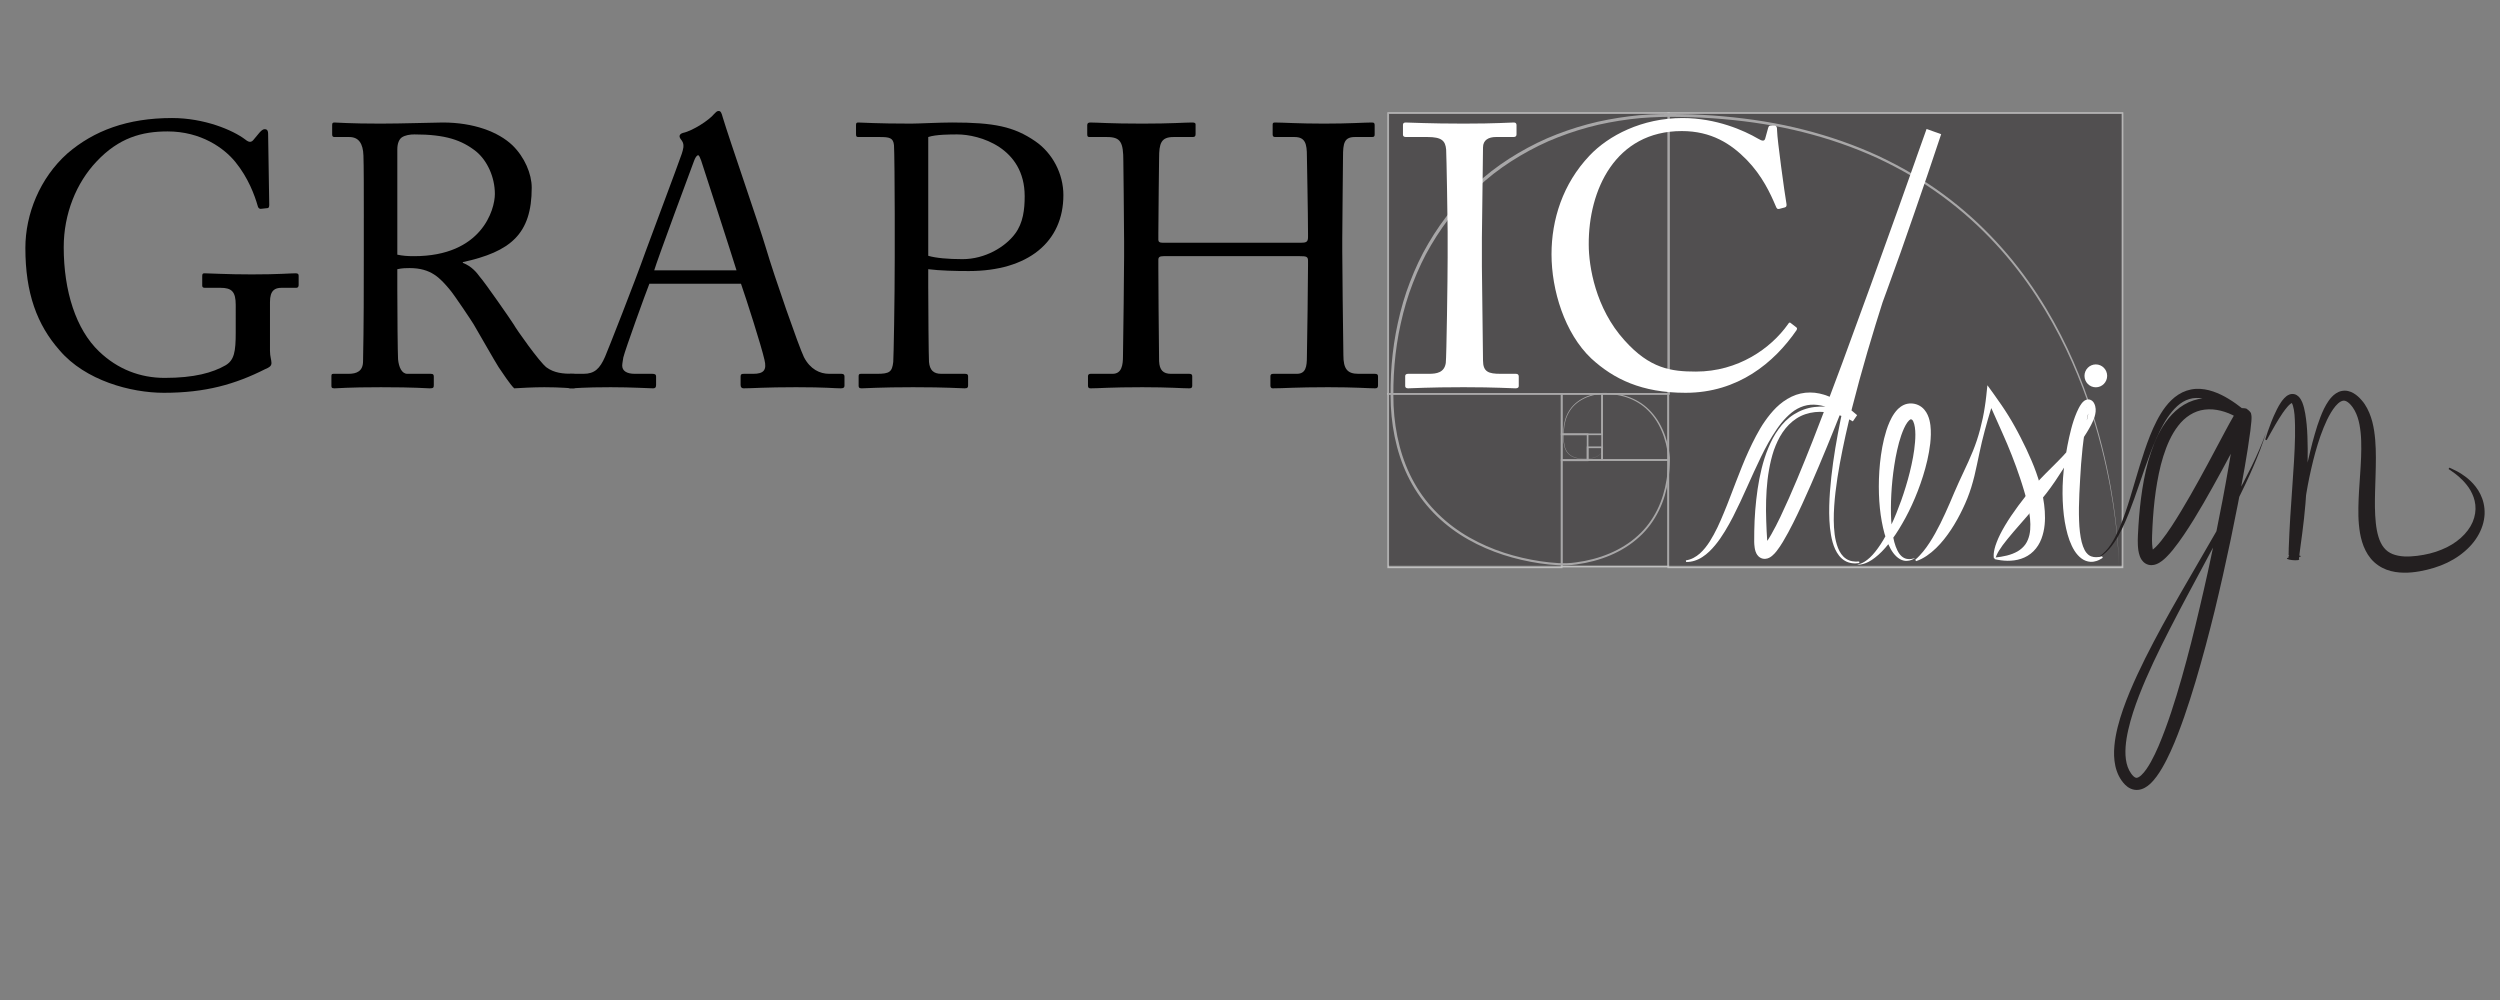 <?xml version="1.0" encoding="utf-8"?>
<!-- Generator: Adobe Illustrator 16.0.0, SVG Export Plug-In . SVG Version: 6.00 Build 0)  -->
<!DOCTYPE svg PUBLIC "-//W3C//DTD SVG 1.1//EN" "http://www.w3.org/Graphics/SVG/1.1/DTD/svg11.dtd">
<svg version="1.1" id="Layer_1" xmlns="http://www.w3.org/2000/svg" xmlns:xlink="http://www.w3.org/1999/xlink" x="0px" y="0px"
	 width="500px" height="200px" viewBox="0 0 500 200" enable-background="new 0 0 500 200" xml:space="preserve">
<rect x="0" y="0" width="500" height="200" fill="#808080" stroke="none"/>
<g id="GD">
	<g>
		<rect x="277.644" y="22.623" opacity="0.5" fill="#231F20" enable-background="new    " width="146.849" height="90.505"/>
		<g opacity="0.5">
			<g>
				
					<rect x="320.42" y="78.775" fill="none" stroke="#FFFFFF" stroke-width="0.339" stroke-miterlimit="10" width="13.229" height="13.23"/>
				
					<rect x="312.336" y="78.775" fill="none" stroke="#FFFFFF" stroke-width="0.339" stroke-miterlimit="10" width="8.084" height="8.084"/>
				
					<rect x="312.336" y="92.005" fill="none" stroke="#FFFFFF" stroke-width="0.339" stroke-miterlimit="10" width="21.313" height="21.315"/>
				
					<rect x="277.644" y="78.775" fill="none" stroke="#FFFFFF" stroke-width="0.339" stroke-miterlimit="10" width="34.692" height="34.691"/>
				
					<rect x="277.644" y="22.623" fill="none" stroke="#FFFFFF" stroke-width="0.339" stroke-miterlimit="10" width="56.152" height="56.153"/>
				
					<rect x="333.649" y="22.623" fill="none" stroke="#FFFFFF" stroke-width="0.339" stroke-miterlimit="10" width="90.844" height="90.844"/>
			</g>
			<g>
				<path fill="#FFFFFF" d="M423.766,113.017c0,0-0.002-1.428-0.208-4.095c-0.209-2.665-0.622-6.571-1.52-11.481
					c-0.911-4.903-2.296-10.822-4.603-17.378c-2.309-6.543-5.538-13.745-10.22-20.896c-4.668-7.139-10.898-14.176-18.803-19.954
					c-3.94-2.895-8.301-5.436-12.951-7.607c-4.67-2.133-9.644-3.861-14.815-5.165c-5.17-1.313-10.55-2.144-16.02-2.62
					c-1.368-0.107-2.74-0.236-4.121-0.281c-1.38-0.066-2.762-0.141-4.151-0.142c-2.775-0.079-5.573,0.001-8.35,0.228
					c-2.784,0.265-5.559,0.704-8.304,1.318c-2.742,0.636-5.44,1.48-8.072,2.504c-2.64,1.012-5.177,2.289-7.617,3.723
					c-2.435,1.442-4.771,3.067-6.92,4.916c-2.161,1.833-4.174,3.839-6.007,5.998c-1.815,2.172-3.435,4.503-4.868,6.935
					c-1.449,2.426-2.632,4.997-3.647,7.616c-1.03,2.617-1.808,5.321-2.412,8.047c-1.222,5.455-1.634,11.038-1.437,16.509
					c0.265,5.452,1.548,10.846,4.182,15.463c2.605,4.634,6.545,8.326,10.986,10.843c4.448,2.538,9.329,4.013,14.146,4.744
					c2.418,0.341,4.818,0.591,7.163,0.235c2.343-0.308,4.618-0.895,6.725-1.788c2.105-0.889,4.042-2.085,5.667-3.576
					c1.643-1.471,2.917-3.262,3.862-5.152c0.942-1.9,1.524-3.918,1.843-5.924c0.103-0.499,0.142-1.004,0.195-1.503
					c0.058-0.5,0.106-0.997,0.114-1.495c0.01-0.491,0.057-1.002,0.038-1.469c-0.031-0.486-0.095-0.97-0.171-1.445
					c-0.318-1.905-0.925-3.718-1.816-5.315c-0.891-1.595-2.096-2.955-3.511-3.934c-1.419-0.972-3.012-1.576-4.599-1.852
					c-1.586-0.262-3.167-0.384-4.623-0.032c-1.456,0.318-2.793,0.942-3.813,1.855c-1.029,0.905-1.681,2.093-2.011,3.283
					c-0.338,1.199-0.346,2.388-0.334,3.498c0.012,1.096,0.18,2.181,0.808,2.929c0.619,0.753,1.542,1.033,2.34,1.134
					c0.813,0.094,1.567,0.072,2.226-0.021c0.658-0.103,1.226-0.314,1.634-0.618c0.412-0.302,0.653-0.678,0.771-1
					c0.122-0.324,0.15-0.588,0.167-0.762c0.008-0.175,0.013-0.265,0.013-0.265s-0.003,0.09-0.01,0.265
					c-0.017,0.174-0.042,0.438-0.163,0.764c-0.117,0.324-0.355,0.703-0.768,1.011c-0.408,0.309-0.979,0.525-1.64,0.633
					c-0.663,0.099-1.416,0.127-2.236,0.039c-0.804-0.097-1.743-0.372-2.386-1.139c-0.649-0.762-0.826-1.866-0.846-2.969
					c-0.021-1.107-0.021-2.311,0.312-3.529c0.326-1.209,0.98-2.427,2.026-3.359c1.034-0.939,2.394-1.585,3.869-1.919
					c1.483-0.369,3.096-0.258,4.699-0.003c1.612,0.269,3.241,0.871,4.702,1.855c1.454,0.99,2.698,2.374,3.62,3.997
					c0.921,1.624,1.55,3.465,1.889,5.401c0.083,0.485,0.149,0.976,0.187,1.476c0.023,0.518-0.024,1.002-0.033,1.509
					c-0.007,0.503-0.055,1.008-0.112,1.513c-0.053,0.506-0.091,1.017-0.193,1.524c-0.318,2.035-0.904,4.09-1.861,6.029
					c-0.958,1.933-2.258,3.768-3.933,5.274c-1.654,1.526-3.627,2.753-5.769,3.663c-2.141,0.913-4.449,1.513-6.828,1.831
					c-2.385,0.369-4.854,0.121-7.28-0.218c-4.863-0.726-9.798-2.2-14.315-4.763c-4.51-2.541-8.534-6.289-11.199-11
					c-2.693-4.697-4.008-10.171-4.29-15.691c-0.213-5.524,0.189-11.146,1.409-16.662c0.604-2.756,1.382-5.491,2.417-8.14
					c1.021-2.652,2.213-5.256,3.674-7.716c1.444-2.467,3.078-4.832,4.915-7.037c1.853-2.191,3.885-4.233,6.073-6.093
					c2.184-1.867,4.554-3.508,7.024-4.962c2.474-1.447,5.046-2.732,7.718-3.749c2.666-1.028,5.395-1.876,8.167-2.511
					c2.775-0.614,5.579-1.052,8.389-1.312c2.821-0.223,5.622-0.295,8.413-0.21c1.396,0.005,2.784,0.083,4.17,0.153
					c1.387,0.048,2.766,0.182,4.141,0.292c5.493,0.493,10.898,1.34,16.095,2.674c5.199,1.324,10.197,3.075,14.89,5.232
					c4.672,2.197,9.052,4.764,13.009,7.686c7.938,5.832,14.183,12.922,18.851,20.103c4.698,7.187,7.885,14.441,10.146,21.017
					c2.264,6.586,3.607,12.523,4.484,17.438c0.862,4.921,1.246,8.832,1.438,11.5C423.773,111.589,423.766,113.017,423.766,113.017z"
					/>
			</g>
			
				<rect x="312.336" y="86.861" fill="none" stroke="#FFFFFF" stroke-width="0.339" stroke-miterlimit="10" width="5.187" height="5.199"/>
			
				<rect x="317.522" y="89.459" fill="none" stroke="#FFFFFF" stroke-width="0.339" stroke-miterlimit="10" width="2.897" height="2.546"/>
		</g>
	</g>
	<g>
		<path fill="#FFFFFF" d="M337.181,112.074c1.074-0.156,2.002-0.687,2.781-1.369c0.777-0.693,1.425-1.532,1.997-2.425
			c0.566-0.896,1.066-1.845,1.538-2.813c0.468-0.968,0.886-1.967,1.302-2.97c0.845-2,1.578-4.066,2.386-6.113
			c0.808-2.049,1.588-4.128,2.533-6.162c0.467-1.018,0.958-2.032,1.493-3.036c0.539-1,1.104-2.002,1.778-2.953
			c0.668-0.954,1.407-1.88,2.269-2.734c0.87-0.844,1.879-1.601,3.035-2.154c1.147-0.564,2.459-0.853,3.736-0.844
			c1.28,0.001,2.51,0.296,3.625,0.74c2.243,0.894,4.081,2.308,5.772,3.79l-0.856,1.244c-0.52-0.318-1.144-0.622-1.749-0.876
			c-0.611-0.261-1.245-0.468-1.89-0.635c-1.285-0.322-2.622-0.494-3.932-0.342c-1.306,0.139-2.583,0.552-3.686,1.266
			c-1.104,0.711-2.039,1.675-2.786,2.775c-0.745,1.103-1.305,2.333-1.76,3.599c-0.428,1.278-0.735,2.599-0.97,3.933
			c-0.471,2.67-0.602,5.403-0.595,8.127c0.017,1.366,0.059,2.729,0.126,4.095c0.028,0.682,0.083,1.365,0.122,2.045l0.018,0.242
			l0.018,0.212c0.017,0.145,0.033,0.285,0.059,0.407c0.021,0.124,0.053,0.232,0.076,0.298c0.015,0.063,0.062,0.072-0.074-0.079
			c-0.067-0.07-0.225-0.181-0.409-0.221c-0.186-0.045-0.337-0.018-0.409,0.002c-0.142,0.048-0.089,0.04-0.038-0.011
			c0.123-0.101,0.314-0.32,0.488-0.551c0.357-0.47,0.704-1.027,1.034-1.597c0.661-1.145,1.273-2.36,1.864-3.588
			c2.345-4.934,4.423-10.061,6.452-15.191c2.019-5.14,3.977-10.31,5.896-15.496l5.698-15.586l5.62-15.621l5.556-15.642l2.917,1.045
			c-1.363,3.565-2.683,7.173-3.976,10.78c-1.287,3.611-2.556,7.229-3.796,10.856c-1.239,3.627-2.443,7.268-3.606,10.92
			c-1.162,3.652-2.303,7.311-3.374,10.99c-1.073,3.677-2.088,7.371-3.03,11.082c-0.938,3.71-1.777,7.445-2.469,11.203
			c-0.341,1.879-0.643,3.766-0.861,5.659c-0.219,1.892-0.366,3.793-0.352,5.689c0.026,1.885,0.178,3.805,0.852,5.532
			c0.339,0.851,0.848,1.651,1.6,2.148c0.747,0.509,1.702,0.651,2.63,0.555l0.041,0.316c-0.966,0.152-2.033,0.063-2.921-0.475
			c-0.892-0.526-1.506-1.399-1.92-2.298c-0.421-0.91-0.66-1.876-0.835-2.84c-0.17-0.967-0.268-1.941-0.316-2.914
			c-0.096-1.946-0.027-3.889,0.113-5.82c0.142-1.931,0.366-3.854,0.629-5.768c0.537-3.83,1.278-7.619,2.088-11.391
			c0.812-3.771,1.733-7.515,2.708-11.244c0.979-3.728,2.005-7.441,3.09-11.137c1.087-3.695,2.215-7.378,3.378-11.049
			c1.159-3.672,2.359-7.331,3.602-10.976c1.24-3.648,2.504-7.277,3.825-10.912l2.917,1.046c-1.729,5.273-3.548,10.505-5.353,15.747
			l-2.736,7.852l-2.821,7.823l-2.86,7.81c-0.963,2.6-1.953,5.19-2.943,7.782c-1.986,5.179-4.007,10.348-6.122,15.485
			c-1.058,2.569-2.136,5.132-3.252,7.682c-1.12,2.55-2.264,5.093-3.527,7.604c-0.635,1.256-1.291,2.505-2.039,3.744
			c-0.378,0.621-0.771,1.235-1.262,1.86c-0.256,0.313-0.513,0.628-0.926,0.967c-0.217,0.166-0.456,0.36-0.931,0.505
			c-0.238,0.067-0.568,0.109-0.923,0.027c-0.354-0.079-0.664-0.283-0.854-0.476c-0.382-0.396-0.481-0.713-0.58-0.975
			c-0.087-0.265-0.131-0.493-0.166-0.712s-0.056-0.424-0.071-0.622l-0.017-0.306l-0.011-0.277c0.006-0.701-0.004-1.403,0.014-2.105
			c0.014-1.404,0.096-2.811,0.196-4.214c0.23-2.804,0.601-5.609,1.282-8.36c0.344-1.373,0.765-2.732,1.315-4.045
			c0.542-1.316,1.186-2.604,2.043-3.764c0.83-1.172,1.867-2.228,3.108-3.001c1.23-0.777,2.639-1.294,4.083-1.465
			c1.443-0.17,2.906-0.105,4.318,0.181c1.419,0.302,2.771,0.705,4.128,1.374l-0.856,1.243c-0.862-0.641-1.759-1.226-2.681-1.729
			c-0.922-0.502-1.873-0.922-2.836-1.194c-0.962-0.27-1.929-0.399-2.85-0.33c-0.924,0.073-1.791,0.352-2.605,0.787
			s-1.553,1.06-2.244,1.762c-0.694,0.702-1.328,1.506-1.912,2.36c-0.577,0.859-1.146,1.747-1.663,2.676
			c-0.521,0.927-1.012,1.882-1.484,2.853c-0.93,1.949-1.854,3.929-2.742,5.94c-0.888,2.01-1.832,4.014-2.836,6.008
			c-0.51,0.992-1.057,1.972-1.643,2.934c-0.585,0.964-1.223,1.905-1.956,2.782c-0.728,0.878-1.549,1.713-2.533,2.344
			c-0.966,0.644-2.142,1.036-3.276,0.993L337.181,112.074z"/>
		<path fill="#FFFFFF" d="M371.4,112.92c0,0,0.068-0.013,0.201-0.035c0.131-0.028,0.323-0.079,0.563-0.168
			c0.482-0.175,1.128-0.563,1.817-1.206c0.695-0.638,1.409-1.547,2.139-2.647s1.427-2.43,2.139-3.896
			c0.704-1.475,1.354-3.125,1.99-4.884c0.623-1.764,1.212-3.648,1.702-5.616c0.483-1.964,0.9-4.021,1.058-6.066
			c0.082-1.013,0.099-2.039-0.035-2.942c-0.066-0.447-0.176-0.861-0.312-1.15c-0.142-0.304-0.267-0.39-0.324-0.412
			c-0.037-0.015-0.09-0.031-0.194-0.031l-0.02-0.001c-0.015,0,0.119-0.002,0.05-0.001l-0.026,0.001l-0.093,0.005
			c0.031,0.005,0.078-0.008,0.06-0.001c-0.007,0.001-0.02,0.005-0.047,0.02c-0.106,0.043-0.376,0.271-0.605,0.601
			c-0.481,0.668-0.873,1.612-1.208,2.554c-0.333,0.954-0.595,1.954-0.82,2.955c-0.23,1.001-0.416,2.009-0.566,3.008
			c-0.314,1.997-0.506,3.958-0.606,5.818c-0.1,1.863-0.109,3.629-0.024,5.247c0.047,0.81,0.124,1.581,0.23,2.306
			c0.099,0.728,0.224,1.408,0.39,2.031c0.336,1.239,0.814,2.271,1.471,2.846c0.651,0.583,1.439,0.623,1.934,0.536
			c0.252-0.038,0.444-0.094,0.575-0.13c0.127-0.042,0.194-0.063,0.194-0.063s-0.058,0.037-0.174,0.11
			c-0.118,0.067-0.293,0.174-0.546,0.27c-0.249,0.097-0.579,0.191-0.991,0.201c-0.412,0.011-0.905-0.103-1.374-0.383
			c-0.472-0.274-0.909-0.694-1.292-1.2c-0.382-0.509-0.703-1.106-0.994-1.758c-0.288-0.653-0.542-1.364-0.764-2.124
			c-0.209-0.761-0.39-1.567-0.544-2.413c-0.314-1.691-0.501-3.54-0.565-5.498c-0.063-1.959-0.005-4.026,0.207-6.164
			c0.229-2.137,0.579-4.341,1.289-6.585c0.179-0.562,0.386-1.126,0.641-1.692c0.254-0.567,0.549-1.139,0.953-1.713
			c0.41-0.563,0.913-1.185,1.812-1.632c0.225-0.107,0.473-0.198,0.737-0.255c0.117-0.029,0.302-0.055,0.471-0.069l0.115-0.005
			l0.125-0.002l0.087,0.002c0.45,0.01,0.953,0.104,1.423,0.32c0.471,0.211,0.89,0.539,1.194,0.893
			c0.312,0.355,0.53,0.729,0.692,1.089c0.326,0.723,0.462,1.404,0.546,2.052c0.153,1.294,0.089,2.489-0.032,3.649
			c-0.271,2.313-0.807,4.477-1.445,6.522c-0.643,2.043-1.392,3.967-2.207,5.741c-0.804,1.78-1.702,3.397-2.593,4.852
			c-0.888,1.458-1.837,2.716-2.755,3.765c-0.911,1.053-1.851,1.86-2.691,2.415c-0.843,0.562-1.618,0.813-2.145,0.898
			c-0.264,0.045-0.468,0.045-0.604,0.045C371.47,112.924,371.4,112.92,371.4,112.92z"/>
		<path fill="#231F20" d="M417.665,112.037c1.075-0.085,2.076-0.567,2.872-1.26c0.806-0.69,1.442-1.552,1.989-2.458
			c0.547-0.907,1-1.871,1.419-2.848c0.416-0.979,0.788-1.979,1.135-2.987c0.692-2.017,1.295-4.07,1.899-6.127
			c0.61-2.054,1.221-4.117,1.912-6.165c0.693-2.045,1.458-4.084,2.47-6.047c0.51-0.979,1.079-1.943,1.779-2.84
			c0.698-0.895,1.524-1.738,2.538-2.386c1.007-0.653,2.214-1.067,3.436-1.141c1.223-0.08,2.42,0.147,3.52,0.52
			c1.103,0.376,2.127,0.891,3.088,1.475c0.965,0.581,1.867,1.235,2.738,1.917l-1.253,1.694c-0.183-0.112-0.453-0.26-0.694-0.377
			c-0.249-0.123-0.504-0.236-0.763-0.341c-0.519-0.208-1.049-0.385-1.585-0.518c-1.072-0.264-2.168-0.36-3.218-0.226
			c-2.114,0.243-3.966,1.479-5.312,3.235c-1.362,1.751-2.29,3.909-2.988,6.133c-0.697,2.235-1.146,4.572-1.494,6.929
			c-0.337,2.36-0.539,4.752-0.663,7.151l-0.075,1.802c-0.021,0.589-0.021,1.147,0.013,1.689c0.029,0.527,0.113,1.069,0.23,1.357
			c0.047,0.143,0.126,0.148-0.067,0.005c-0.094-0.063-0.242-0.097-0.317-0.095c-0.078,0.002-0.084,0.012-0.056,0
			c0.063-0.023,0.235-0.124,0.406-0.259c0.173-0.137,0.359-0.306,0.545-0.489c0.372-0.372,0.739-0.801,1.095-1.248
			c0.716-0.897,1.393-1.871,2.047-2.863c1.308-1.992,2.534-4.07,3.741-6.165c2.409-4.197,4.667-8.495,6.964-12.807
			c0.586-1.085,1.143-2.146,1.813-3.273c0.089-0.144,0.179-0.289,0.294-0.458c0.06-0.087,0.118-0.171,0.23-0.306
			c0.069-0.074,0.106-0.142,0.344-0.328c0.184-0.006,0.22-0.499,1.563-0.22c1.297,0.897,0.879,1.247,0.951,1.044
			c-0.001-0.006,0.017,0.052,0.043,0.167c0.019,0.092,0.034,0.187,0.042,0.28l0.012,0.213c0.001,0.111,0.001,0.224-0.002,0.313
			c-0.005,0.192-0.018,0.359-0.029,0.528c-0.052,0.663-0.126,1.278-0.203,1.898c-0.321,2.463-0.716,4.875-1.129,7.292
			c-0.85,4.823-1.79,9.62-2.791,14.407c-1.003,4.786-2.072,9.558-3.224,14.313c-1.172,4.752-2.43,9.484-3.833,14.187
			c-0.705,2.351-1.447,4.692-2.257,7.02c-0.813,2.326-1.681,4.641-2.719,6.914c-0.523,1.136-1.079,2.264-1.73,3.37
			c-0.326,0.554-0.676,1.102-1.07,1.639c-0.396,0.538-0.834,1.067-1.391,1.562c-0.283,0.245-0.588,0.487-0.968,0.69
			c-0.373,0.202-0.82,0.374-1.329,0.424c-0.506,0.054-1.053-0.044-1.495-0.244c-0.447-0.2-0.807-0.477-1.097-0.761
			c-1.076-1.087-1.684-2.452-1.977-3.799c-0.291-1.354-0.3-2.693-0.186-3.982c0.115-1.292,0.355-2.543,0.657-3.767
			c0.616-2.444,1.478-4.778,2.421-7.059c1.907-4.556,4.166-8.906,6.499-13.202c2.346-4.29,4.808-8.503,7.252-12.721
			c2.439-4.221,4.907-8.421,7.241-12.694c2.305-4.282,4.602-8.593,6.249-13.187c-0.707,2.333-1.604,4.609-2.57,6.852
			c-0.965,2.244-2.014,4.449-3.102,6.635c-2.173,4.373-4.472,8.679-6.788,12.969c-2.313,4.291-4.62,8.582-6.836,12.909
			c-2.212,4.326-4.34,8.696-6.086,13.186c-0.864,2.242-1.633,4.52-2.153,6.817c-0.264,1.146-0.46,2.301-0.541,3.439
			c-0.081,1.137-0.041,2.263,0.202,3.29c0.239,1.022,0.712,1.95,1.369,2.592c0.148,0.139,0.29,0.228,0.401,0.271
			c0.113,0.043,0.187,0.05,0.287,0.038c0.193-0.018,0.553-0.206,0.897-0.537c0.704-0.655,1.338-1.641,1.898-2.633
			c0.562-1.009,1.063-2.08,1.534-3.169c1.856-4.385,3.31-9.018,4.639-13.667c1.326-4.658,2.503-9.368,3.607-14.097
			c1.123-4.726,2.163-9.472,3.14-14.233c0.974-4.76,1.886-9.536,2.705-14.318c0.413-2.387,0.82-4.784,1.138-7.154
			c0.078-0.588,0.151-1.183,0.196-1.734c0.011-0.136,0.021-0.272,0.023-0.385l0.003-0.144c-0.001-0.004-0.002-0.019,0-0.015
			c0.004,0.056,0.014,0.112,0.028,0.167c0.021,0.077,0.032,0.097,0.019,0.054c0.06-0.237-0.357,0.065,0.901,0.946
			c1.305,0.269,1.305-0.199,1.459-0.183c0.177-0.141,0.163-0.15,0.184-0.167c0.015-0.018-0.018,0.021-0.043,0.06
			c-0.057,0.083-0.129,0.196-0.2,0.313c-0.583,0.964-1.166,2.058-1.741,3.116c-2.306,4.281-4.601,8.608-7.062,12.857
			c-1.231,2.128-2.508,4.234-3.904,6.299c-0.7,1.032-1.428,2.054-2.243,3.055c-0.41,0.499-0.841,0.994-1.338,1.479
			c-0.249,0.242-0.515,0.482-0.825,0.718c-0.313,0.232-0.657,0.473-1.165,0.665c-0.258,0.093-0.562,0.177-0.945,0.178
			c-0.38,0.007-0.836-0.106-1.189-0.328c-0.359-0.219-0.603-0.498-0.769-0.744c-0.17-0.252-0.272-0.483-0.357-0.701
			c-0.308-0.858-0.352-1.546-0.398-2.23c-0.033-0.673-0.021-1.335,0.01-1.964l0.101-1.851c0.158-2.466,0.398-4.934,0.782-7.396
			c0.386-2.46,0.918-4.915,1.724-7.32c0.811-2.395,1.868-4.781,3.549-6.858c0.841-1.03,1.851-1.973,3.041-2.68
			c1.184-0.712,2.543-1.165,3.915-1.301c1.374-0.145,2.743,0.014,4.028,0.359c0.644,0.176,1.269,0.395,1.873,0.661
			c0.302,0.133,0.6,0.276,0.894,0.431c0.301,0.161,0.564,0.308,0.894,0.526l-1.253,1.693c-1.587-1.325-3.292-2.53-5.134-3.225
			c-0.915-0.343-1.863-0.543-2.786-0.511c-0.922,0.03-1.816,0.3-2.627,0.787c-0.813,0.483-1.537,1.167-2.179,1.94
			c-0.643,0.776-1.212,1.638-1.725,2.542c-1.026,1.812-1.852,3.771-2.612,5.756c-1.513,3.979-2.748,8.1-4.336,12.109
			c-0.804,1.997-1.675,3.991-2.896,5.792c-0.61,0.893-1.314,1.742-2.181,2.401C419.795,111.583,418.742,112.015,417.665,112.037z"/>
		<path fill="#FFFFFF" d="M383.047,111.957l0.431-0.394l0.394-0.396c0.262-0.268,0.503-0.551,0.739-0.837
			c0.478-0.566,0.896-1.178,1.302-1.792c0.808-1.235,1.509-2.54,2.175-3.864c0.658-1.331,1.275-2.688,1.87-4.061l0.878-2.069
			c0.303-0.688,0.6-1.379,0.915-2.066l1.919-4.139c0.319-0.695,0.616-1.399,0.903-2.108c0.293-0.707,0.548-1.427,0.794-2.15
			c0.482-1.45,0.864-2.931,1.183-4.424c0.158-0.747,0.295-1.499,0.408-2.254c0.121-0.752,0.223-1.517,0.301-2.263l0.222-2.09
			l1.313,1.815c0.507,0.699,0.986,1.387,1.465,2.089c0.477,0.701,0.949,1.405,1.391,2.128c0.453,0.717,0.878,1.451,1.29,2.192
			c0.417,0.738,0.811,1.49,1.199,2.246c0.778,1.511,1.512,3.051,2.178,4.63c0.34,0.787,0.654,1.586,0.941,2.4
			c0.294,0.81,0.545,1.639,0.784,2.476c0.219,0.842,0.433,1.689,0.582,2.561c0.154,0.868,0.278,1.75,0.334,2.648
			c0.117,1.788,0.021,3.679-0.673,5.516c-0.338,0.914-0.882,1.794-1.597,2.502c-0.71,0.714-1.592,1.219-2.487,1.508
			c-0.896,0.302-1.809,0.394-2.688,0.395c-0.883-0.013-1.741-0.127-2.573-0.32l0.019-0.318c0.836-0.093,1.654-0.214,2.433-0.413
			c0.778-0.194,1.514-0.478,2.15-0.846c0.635-0.379,1.156-0.854,1.546-1.403c0.383-0.554,0.632-1.188,0.793-1.867
			c0.158-0.681,0.201-1.409,0.189-2.151c-0.011-0.744-0.089-1.504-0.206-2.268c-0.124-0.763-0.275-1.531-0.468-2.298
			c-0.194-0.765-0.396-1.537-0.635-2.302c-0.223-0.77-0.479-1.533-0.73-2.302c-0.259-0.766-0.525-1.534-0.799-2.302
			c-0.555-1.532-1.159-3.058-1.798-4.574l-0.987-2.266l-1.009-2.265l-1.013-2.272c-0.34-0.754-0.693-1.516-1.053-2.246l1.532-0.275
			l-0.677,2.228c-0.23,0.737-0.448,1.476-0.66,2.216c-0.213,0.74-0.416,1.48-0.617,2.223c-0.198,0.743-0.388,1.488-0.568,2.236
			c-0.174,0.751-0.352,1.5-0.504,2.258l-0.481,2.275c-0.158,0.761-0.33,1.519-0.51,2.277c-0.197,0.753-0.385,1.51-0.622,2.252
			c-0.461,1.491-1.041,2.945-1.729,4.355c-0.673,1.415-1.436,2.799-2.306,4.123c-0.877,1.32-1.854,2.593-3.01,3.713
			c-0.574,0.563-1.203,1.074-1.865,1.532c-0.334,0.228-0.686,0.428-1.039,0.615c-0.365,0.189-0.735,0.341-1.103,0.461
			L383.047,111.957z"/>
		<ellipse fill="#FFFFFF" cx="419.164" cy="75.171" rx="2.267" ry="2.289"/>
		<path fill="#FFFFFF" d="M398.785,111.674c0,0-0.017-0.064-0.035-0.216c-0.016-0.156-0.026-0.373-0.007-0.663
			c0.042-0.575,0.219-1.403,0.603-2.375c0.74-1.961,2.255-4.481,4.299-7.256c1.032-1.381,2.171-2.854,3.464-4.323
			c1.297-1.468,2.79-2.901,4.296-4.414c0.379-0.377,0.756-0.763,1.122-1.157c0.372-0.394,0.743-0.793,1.097-1.208
			c0.713-0.829,1.389-1.703,2.001-2.625c0.604-0.924,1.161-1.896,1.563-2.908c0.201-0.504,0.351-1.024,0.425-1.52
			c0.08-0.493,0.039-0.976-0.119-1.268c-0.038-0.076-0.085-0.136-0.134-0.191l-0.019-0.02l-0.009-0.011
			c0.053,0.071,0.004,0.009,0.012,0.02c-0.019-0.017-0.071-0.08-0.036-0.026c0.044,0.051,0.072,0.094,0.197,0.145
			c0.125,0.05,0.303,0.044,0.384,0.015l0.123-0.045c0.011,0.009-0.032,0.074-0.067,0.158c-0.16,0.355-0.308,0.885-0.422,1.392
			c-0.237,1.034-0.407,2.121-0.583,3.194c-0.338,2.154-0.559,4.312-0.719,6.395c-0.267,4.168-0.532,8.052-0.404,11.326
			c0.051,1.633,0.223,3.109,0.522,4.329c0.16,0.604,0.354,1.144,0.588,1.586c0.236,0.442,0.521,0.771,0.827,1.002
			c0.622,0.457,1.388,0.46,1.881,0.396c0.252-0.028,0.448-0.069,0.58-0.1c0.134-0.03,0.202-0.047,0.202-0.047l0.137,0.288
			c0,0-0.062,0.044-0.181,0.125c-0.122,0.08-0.305,0.191-0.563,0.321c-0.259,0.125-0.599,0.257-1.042,0.33
			c-0.439,0.08-0.998,0.059-1.587-0.152c-0.59-0.205-1.155-0.629-1.625-1.155c-0.479-0.525-0.87-1.16-1.196-1.854
			c-0.67-1.384-1.086-3.009-1.397-4.771c-0.297-1.764-0.438-3.678-0.454-5.69c-0.013-2.012,0.124-4.125,0.44-6.285
			c0.296-2.162,0.706-4.379,1.282-6.614c0.289-1.12,0.646-2.234,1.125-3.354c0.256-0.563,0.501-1.112,0.942-1.723
			c0.118-0.155,0.249-0.319,0.47-0.501c0.123-0.093,0.252-0.192,0.481-0.271c0.213-0.079,0.542-0.103,0.8-0.002
			c0.26,0.099,0.411,0.222,0.551,0.379c0.088,0.103,0.074,0.098,0.102,0.137c0.018,0.024-0.02-0.024,0.043,0.061l0.02,0.035
			l0.04,0.07c0.102,0.186,0.183,0.381,0.233,0.578c0.208,0.795,0.063,1.496-0.11,2.103c-0.185,0.612-0.447,1.157-0.715,1.686
			c-0.548,1.05-1.167,2.017-1.792,2.966c-0.623,0.944-1.242,1.882-1.854,2.809c-0.599,0.935-1.19,1.86-1.773,2.768
			c-1.159,1.822-2.311,3.562-3.513,5.104c-1.208,1.542-2.431,2.921-3.532,4.207c-2.229,2.551-4.078,4.65-5.228,6.205
			c-0.568,0.779-0.958,1.424-1.161,1.889c-0.108,0.229-0.168,0.418-0.203,0.538c-0.04,0.125-0.054,0.202-0.054,0.202
			L398.785,111.674z"/>
		<path fill="#231F20" d="M453.041,87.915c0,0,0.163-0.561,0.516-1.604c0.369-1.038,0.882-2.563,1.826-4.441
			c0.243-0.469,0.504-0.964,0.857-1.469c0.177-0.252,0.371-0.51,0.616-0.769c0.257-0.252,0.524-0.534,1.046-0.735
			c0.256-0.095,0.606-0.149,0.959-0.066c0.354,0.079,0.644,0.276,0.842,0.468c0.396,0.395,0.579,0.781,0.742,1.15
			c0.298,0.741,0.455,1.462,0.591,2.203c0.258,1.477,0.394,3.019,0.449,4.64c0.058,1.618,0.082,3.312,0.044,5.074
			c-0.078,3.523-0.285,7.322-0.721,11.312c-0.211,1.993-0.5,4.037-0.779,6.11c-0.071,0.516-0.147,1.04-0.198,1.531l-0.01,0.083
			c-0.002,0.017-0.003,0.065-0.006,0.013c1.536-0.335-2.68-0.811-2.04-0.211c-0.01,0.04-0.004,0.023-0.004,0.023l0.018-0.067
			l0.076-0.37l0.148-0.783c0.204-1.056,0.409-2.122,0.615-3.196c0.836-4.303,1.711-8.736,2.662-13.237
			c0.237-1.126,0.509-2.25,0.777-3.378c0.268-1.129,0.563-2.259,0.892-3.385c0.32-1.129,0.678-2.256,1.114-3.37
			c0.434-1.115,0.921-2.229,1.661-3.289c0.376-0.525,0.818-1.05,1.457-1.475c0.319-0.208,0.696-0.388,1.12-0.478
			c0.42-0.094,0.878-0.087,1.291,0.003c0.838,0.188,1.473,0.635,1.99,1.085l0.355,0.338c0.098,0.086,0.226,0.233,0.344,0.369
			c0.255,0.278,0.436,0.538,0.636,0.813c0.746,1.116,1.213,2.34,1.538,3.551c0.31,1.214,0.479,2.43,0.579,3.622
			c0.199,2.389,0.134,4.708,0.076,6.964c-0.061,2.257-0.164,4.455-0.131,6.565c0.014,1.054,0.072,2.085,0.175,3.074
			c0.102,0.987,0.271,1.935,0.534,2.784c0.127,0.428,0.281,0.83,0.467,1.191c0.176,0.37,0.391,0.692,0.623,0.979
			c0.458,0.584,1.039,0.991,1.73,1.276c0.697,0.273,1.498,0.434,2.338,0.474c0.839,0.043,1.709-0.02,2.572-0.12
			c1.753-0.218,3.395-0.612,4.871-1.231c2.972-1.183,5.26-3.247,6.239-5.545c0.487-1.144,0.648-2.324,0.532-3.406
			c-0.11-1.086-0.499-2.06-0.964-2.885c-0.469-0.827-1.041-1.489-1.568-2.04c-0.531-0.55-1.044-0.969-1.467-1.297
			c-0.424-0.329-0.766-0.564-0.998-0.72c-0.234-0.153-0.356-0.232-0.356-0.232l0.147-0.283c0,0,0.135,0.059,0.397,0.172
			c0.263,0.115,0.647,0.294,1.142,0.555c0.491,0.263,1.083,0.621,1.738,1.119c0.655,0.497,1.367,1.146,2.03,2.013
			c0.662,0.863,1.267,1.974,1.562,3.315c0.152,0.668,0.216,1.39,0.19,2.136c-0.037,0.746-0.175,1.514-0.418,2.273
			c-0.485,1.52-1.381,3.002-2.606,4.258c-1.218,1.264-2.729,2.342-4.433,3.165c-1.706,0.824-3.605,1.386-5.57,1.735
			c-0.998,0.176-2.041,0.288-3.144,0.272c-1.1-0.02-2.276-0.163-3.451-0.603c-1.166-0.438-2.316-1.211-3.148-2.229
			c-0.419-0.504-0.771-1.053-1.048-1.616c-0.288-0.564-0.508-1.143-0.685-1.72c-0.357-1.157-0.529-2.317-0.637-3.46
			c-0.11-1.145-0.12-2.278-0.105-3.405c0.036-2.253,0.202-4.486,0.356-6.714c0.151-2.225,0.277-4.457,0.203-6.644
			c-0.031-1.094-0.145-2.17-0.335-3.207c-0.196-1.034-0.506-2.021-0.986-2.878c-0.123-0.205-0.254-0.435-0.377-0.598
			c-0.064-0.09-0.113-0.174-0.223-0.292l-0.249-0.289c-0.32-0.342-0.664-0.596-0.962-0.694c-0.291-0.097-0.568-0.082-0.933,0.105
			c-0.356,0.185-0.729,0.521-1.062,0.914c-0.67,0.795-1.226,1.785-1.719,2.796c-0.484,1.021-0.906,2.086-1.293,3.165
			c-0.751,2.165-1.358,4.385-1.858,6.609c-0.517,2.222-0.921,4.454-1.243,6.669c-0.156,1.109-0.314,2.211-0.44,3.309
			c-0.123,1.099-0.237,2.19-0.342,3.275c-0.092,1.085-0.185,2.163-0.274,3.229l-0.068,0.807l-0.043,0.419l-0.018,0.129
			c-0.005,0.031-0.006,0.048-0.024,0.121c0.633,0.655-3.608,0.164-2.066-0.22l-0.006-0.187v-0.116
			c0.001-0.568,0.018-1.097,0.034-1.628c0.085-2.11,0.176-4.157,0.299-6.149c0.237-3.981,0.562-7.729,0.751-11.182
			c0.203-3.443,0.316-6.629,0.104-9.313c-0.062-0.662-0.159-1.298-0.316-1.803c-0.073-0.246-0.175-0.46-0.225-0.529
			c-0.023-0.036-0.007-0.022,0.043-0.018c0.048,0.004,0.079-0.017,0.045-0.016c-0.066-0.005-0.271,0.113-0.441,0.258
			c-0.18,0.149-0.356,0.334-0.524,0.526c-0.335,0.386-0.646,0.802-0.928,1.205c-1.111,1.641-1.877,3.058-2.411,4.003
			c-0.53,0.957-0.813,1.465-0.813,1.465L453.041,87.915z"/>
	</g>
	<g>
		<path d="M47.146,60.988c0-2.681-0.819-3.426-3.053-3.426h-3.127c-0.373,0-0.521-0.148-0.521-0.446v-1.862
			c0-0.447,0.074-0.596,0.446-0.596c1.042,0,4.394,0.223,9.457,0.223c5.361,0,7.744-0.223,8.787-0.223
			c0.521,0,0.596,0.223,0.596,0.521v1.787c0,0.298-0.075,0.596-0.521,0.596h-2.904c-1.34,0-2.309,0.521-2.309,2.83v9.829
			c0,1.042,0.298,1.787,0.298,2.383s-0.446,0.894-1.191,1.191c-6.031,3.053-11.988,4.766-20.328,4.766
			c-6.627,0-15.712-2.458-20.85-8.489c-4.542-5.138-6.851-11.467-6.851-20.477c0-6.776,2.904-13.999,8.414-18.914
			c5.287-4.542,11.989-7.074,20.924-7.074c6.404,0,12.137,2.383,14.669,4.319c0.819,0.67,1.266,0.521,1.712-0.075l1.117-1.34
			c0.298-0.298,0.596-0.67,1.043-0.67c0.521,0,0.67,0.372,0.67,0.894l0.224,14.222c0,0.373-0.075,0.67-0.373,0.67l-1.34,0.148
			c-0.298,0-0.521-0.223-0.596-0.596c-0.596-2.085-1.861-5.584-4.468-8.786c-2.234-2.755-6.851-6.106-13.552-6.106
			c-5.138,0-9.754,1.266-14.222,6.032c-4.021,4.245-6.553,10.425-6.553,17.126c0,8.787,2.457,16.456,7.074,20.85
			c3.723,3.574,8.265,5.287,13.105,5.287c5.957,0,9.606-1.043,12.212-2.532c1.712-1.042,2.01-2.681,2.01-6.553V60.988z"/>
		<path d="M72.763,43.563c0-5.51,0-10.275-0.075-12.435c-0.075-2.458-0.968-3.723-2.83-3.723H66.88
			c-0.372,0-0.447-0.224-0.447-0.521v-1.861c0-0.372,0.075-0.521,0.447-0.521c0.67,0,2.979,0.223,9.233,0.223
			c4.17,0,11.095-0.223,12.436-0.224c6.18,0,11.095,1.862,13.924,4.542c2.458,2.383,3.872,5.734,3.872,8.489
			c0,9.308-4.245,12.808-13.776,14.893v0.149c1.787,0.67,2.83,2.01,3.426,2.83c0.894,0.968,6.18,8.563,6.776,9.531
			c0.373,0.745,5.138,7.521,6.553,8.563c1.564,1.117,3.276,1.266,5.361,1.266c0.521,0,0.596,0.298,0.596,0.596v1.638
			c0,0.447-0.075,0.67-0.596,0.67c-0.596,0-2.532-0.224-5.808-0.224c-2.16,0-4.915,0.149-6.031,0.224
			c-0.819-0.745-2.458-3.276-3.128-4.245c-0.596-0.894-4.616-7.967-4.989-8.563c-0.298-0.521-3.872-5.883-4.766-6.925
			c-1.936-2.308-3.723-4.319-8.042-4.319c-0.67,0-1.415,0-2.458,0.224v4.17c0,4.393,0.075,12.733,0.149,13.85
			c0.148,1.564,0.744,2.904,1.861,2.904h4.691c0.521,0,0.596,0.224,0.596,0.596v1.638c0,0.521-0.075,0.67-0.819,0.67
			c-0.819,0-2.681-0.224-9.755-0.224c-6.776,0-8.488,0.224-9.308,0.224c-0.596,0-0.596-0.224-0.596-0.596v-1.713
			c0-0.372,0-0.596,0.372-0.596h3.053c1.638,0,2.904-0.521,2.904-2.532c0.149-7.372,0.149-14.372,0.149-21.445V43.563z
			 M79.464,50.936c1.117,0.224,1.937,0.298,3.351,0.298c13.552,0,16.159-9.308,16.159-12.436c0-3.425-1.564-6.701-3.724-8.488
			c-2.904-2.309-6.18-3.426-12.36-3.426c-0.894,0-1.862,0.149-2.532,0.596c-0.521,0.373-0.894,1.191-0.894,2.383V50.936z"/>
		<path d="M129.877,56.744c-0.745,1.862-4.84,13.18-5.213,14.744c-0.074,0.521-0.223,1.266-0.223,1.638
			c0,1.042,0.894,1.638,2.532,1.638h3.5c0.521,0,0.744,0.149,0.744,0.521v1.712c0,0.521-0.223,0.67-0.596,0.67
			c-1.042,0-4.095-0.224-8.488-0.224c-5.436,0-7.074,0.224-8.117,0.224c-0.373,0-0.521-0.149-0.521-0.596v-1.787
			c0-0.373,0.298-0.521,0.596-0.521h2.606c2.234,0,3.276-1.042,4.319-3.425c0.521-1.191,5.957-14.967,8.116-21.073
			c0.521-1.489,6.553-17.499,7.223-19.51c0.223-0.744,0.596-1.712,0.075-2.531c-0.224-0.298-0.521-0.67-0.521-0.968
			c0-0.223,0.149-0.521,0.67-0.67c2.085-0.446,5.361-2.681,6.181-3.723c0.372-0.373,0.596-0.67,0.968-0.67
			c0.447,0,0.596,0.447,0.819,1.266c1.415,4.691,7.223,21.371,8.638,26.136c1.713,5.808,6.553,19.658,7.595,21.818
			c1.266,2.457,3.202,3.351,5.063,3.351h2.458c0.446,0,0.596,0.224,0.596,0.521v1.861c0,0.372-0.224,0.521-0.745,0.521
			c-1.34,0-2.904-0.224-8.936-0.224c-6.18,0-8.787,0.224-10.499,0.224c-0.372,0-0.596-0.224-0.596-0.67v-1.712
			c0-0.447,0.224-0.521,0.67-0.521h1.862c2.085,0,2.755-0.745,2.234-2.83c-0.596-2.681-3.648-12.212-4.691-15.19H129.877z
			 M147.301,54.063c-0.67-2.234-6.701-20.85-7.074-21.966c-0.223-0.521-0.373-1.043-0.596-1.043c-0.298,0-0.596,0.521-0.819,1.117
			c-0.373,0.968-7.446,20.03-7.968,21.892H147.301z"/>
		<path d="M185.65,57.712c0,3.5,0.075,13.626,0.149,14.669c0.148,1.638,0.894,2.383,2.457,2.383h4.766
			c0.521,0,0.596,0.224,0.596,0.521v1.787c0,0.372-0.074,0.596-0.67,0.596c-1.043,0-3.351-0.224-10.351-0.224
			c-6.553,0-9.457,0.224-10.276,0.224c-0.521,0-0.596-0.224-0.596-0.521v-1.861c0-0.373,0.075-0.521,0.447-0.521h3.202
			c2.531,0,3.053-0.372,3.276-2.383c0.074-0.745,0.298-12.361,0.298-20.999v-8.563c0-4.915-0.075-13.031-0.149-13.776
			c-0.148-1.489-0.894-1.638-2.904-1.638h-4.245c-0.372,0-0.446-0.149-0.446-0.596v-1.787c0-0.372,0.074-0.521,0.446-0.521
			c0.819,0,3.5,0.223,10.574,0.223c1.34,0,5.733-0.223,8.19-0.224c8.415,0,12.361,0.819,16.605,3.724
			c3.5,2.383,5.659,6.553,5.659,10.797c0,9.382-7.074,15.19-18.914,15.19c-2.755,0-5.734-0.074-8.117-0.372V57.712z M185.65,51.159
			c1.489,0.446,3.947,0.67,6.851,0.67c4.542,0,8.563-2.457,10.5-5.063c1.638-2.159,1.936-4.915,1.936-7.521
			c0-9.755-9.084-12.361-13.478-12.361c-1.266,0-4.319,0-5.809,0.521V51.159z"/>
		<path d="M224.818,48.106c0-4.617-0.149-14.669-0.149-15.861c0-3.797-0.521-4.84-3.276-4.84h-3.5c-0.373,0-0.447-0.149-0.447-0.596
			v-1.787c0-0.372,0.224-0.521,0.596-0.521c1.489,0,3.872,0.223,10.425,0.223c5.809,0,8.489-0.223,9.904-0.224
			c0.521,0,0.745,0.075,0.745,0.373v1.936c0,0.447-0.149,0.596-0.596,0.596h-3.798c-2.531,0-2.904,1.266-2.904,4.244
			c0,1.043-0.149,10.872-0.149,15.042v1.266c0,0.372,0.224,0.596,0.894,0.596h27.551c1.117,0,1.49-0.149,1.49-1.117v-0.744
			c0-4.245-0.224-14.595-0.224-15.488c0-2.383-0.298-3.798-2.458-3.798h-3.871c-0.373,0-0.521-0.149-0.521-0.521v-1.936
			c0-0.298,0.074-0.447,0.446-0.447c1.563,0,4.766,0.223,9.829,0.223s8.116-0.223,9.531-0.224c0.521,0,0.596,0.149,0.596,0.596
			v1.787c0,0.447-0.148,0.521-0.596,0.521h-3.351c-2.159,0-2.383,1.266-2.383,3.946c0,1.043-0.149,13.627-0.149,16.382v2.532
			c0,2.383,0.149,16.53,0.224,20.775c0,2.681,0.745,3.723,2.979,3.723h3.276c0.521,0,0.67,0.149,0.67,0.521v1.787
			c0,0.446-0.148,0.596-0.596,0.596c-1.414,0-3.946-0.224-9.382-0.224c-6.479,0-8.861,0.224-11.095,0.224
			c-0.298,0-0.447-0.224-0.447-0.521v-1.861c0-0.373,0.149-0.521,0.596-0.521h4.691c1.787,0,2.011-1.415,2.011-3.425
			c0.074-3.5,0.224-15.488,0.224-18.169v-1.042c0-0.819-0.373-0.894-1.639-0.894h-27.253c-0.819,0-1.042,0.224-1.042,0.745v1.564
			c0,2.01,0.074,13.478,0.149,18.69c0.075,1.787,0.819,2.532,2.383,2.532h3.649c0.446,0,0.596,0.149,0.596,0.521v1.861
			c0,0.372-0.149,0.521-0.596,0.521c-1.415,0-4.021-0.224-9.383-0.224c-6.403,0-8.638,0.224-10.35,0.224
			c-0.373,0-0.521-0.149-0.521-0.521V75.21c0-0.298,0.223-0.447,0.521-0.447h4.393c1.862,0,2.085-1.787,2.085-3.574
			c0.075-3.5,0.224-17.945,0.224-19.882V48.106z"/>
		<path fill="#FFFFFF" d="M289.528,46.244c0-1.787-0.224-15.19-0.298-16.307c-0.148-1.787-0.894-2.532-3.723-2.532h-4.319
			c-0.372,0-0.596-0.149-0.596-0.447v-2.01c0-0.298,0.224-0.447,0.521-0.447c0.894,0,4.69,0.223,11.616,0.223
			c6.627,0,9.01-0.223,10.053-0.224c0.372,0,0.521,0.224,0.521,0.521v1.861c0,0.373-0.224,0.521-0.596,0.521h-3.499
			c-1.49,0-2.606,0.596-2.606,2.085c0,0.745-0.224,17.201-0.224,18.095v5.733c0,0.745,0.224,17.945,0.224,18.765
			c0,2.309,1.116,2.681,3.499,2.681h3.054c0.372,0,0.596,0.149,0.596,0.521v1.936c0,0.298-0.224,0.447-0.671,0.447
			c-0.893,0-3.871-0.224-10.35-0.224c-7.074,0-10.276,0.224-11.096,0.224c-0.372,0-0.596-0.149-0.596-0.447v-2.01
			c0-0.298,0.224-0.447,0.596-0.447h4.17c1.49,0,3.054-0.224,3.352-2.159c0.148-1.117,0.372-17.201,0.372-21.147V46.244z"/>
		<path fill="#FFFFFF" d="M318.271,71.711c-5.361-5.063-7.968-13.701-7.968-20.85c0-6.925,2.234-14.074,7.596-19.733
			c3.797-4.021,10.499-7.521,18.615-7.521c6.776,0,12.361,2.532,15.041,4.096c0.969,0.596,1.341,0.521,1.49,0l0.596-2.159
			c0.148-0.447,0.297-0.447,0.968-0.447c0.67,0,0.819,0.149,0.819,1.191c0,1.415,1.488,12.361,1.861,14.446
			c0.074,0.372,0,0.67-0.298,0.744l-1.117,0.298c-0.372,0.075-0.521,0-0.745-0.596c-1.042-2.457-2.68-6.031-5.808-9.233
			c-3.128-3.202-7.074-5.733-12.956-5.733c-13.329,0-18.69,11.84-18.616,22.711c0,4.319,1.341,12.733,7.148,19.137
			c5.063,5.659,9.308,6.255,14.297,6.255c8.414,0,14.967-4.617,18.393-9.457c0.224-0.373,0.372-0.447,0.596-0.224l0.968,0.745
			c0.224,0.149,0.372,0.298,0.148,0.67c-4.467,6.478-11.69,12.51-22.189,12.51C328.322,78.562,322.738,75.806,318.271,71.711z"/>
	</g>
</g>
</svg>
